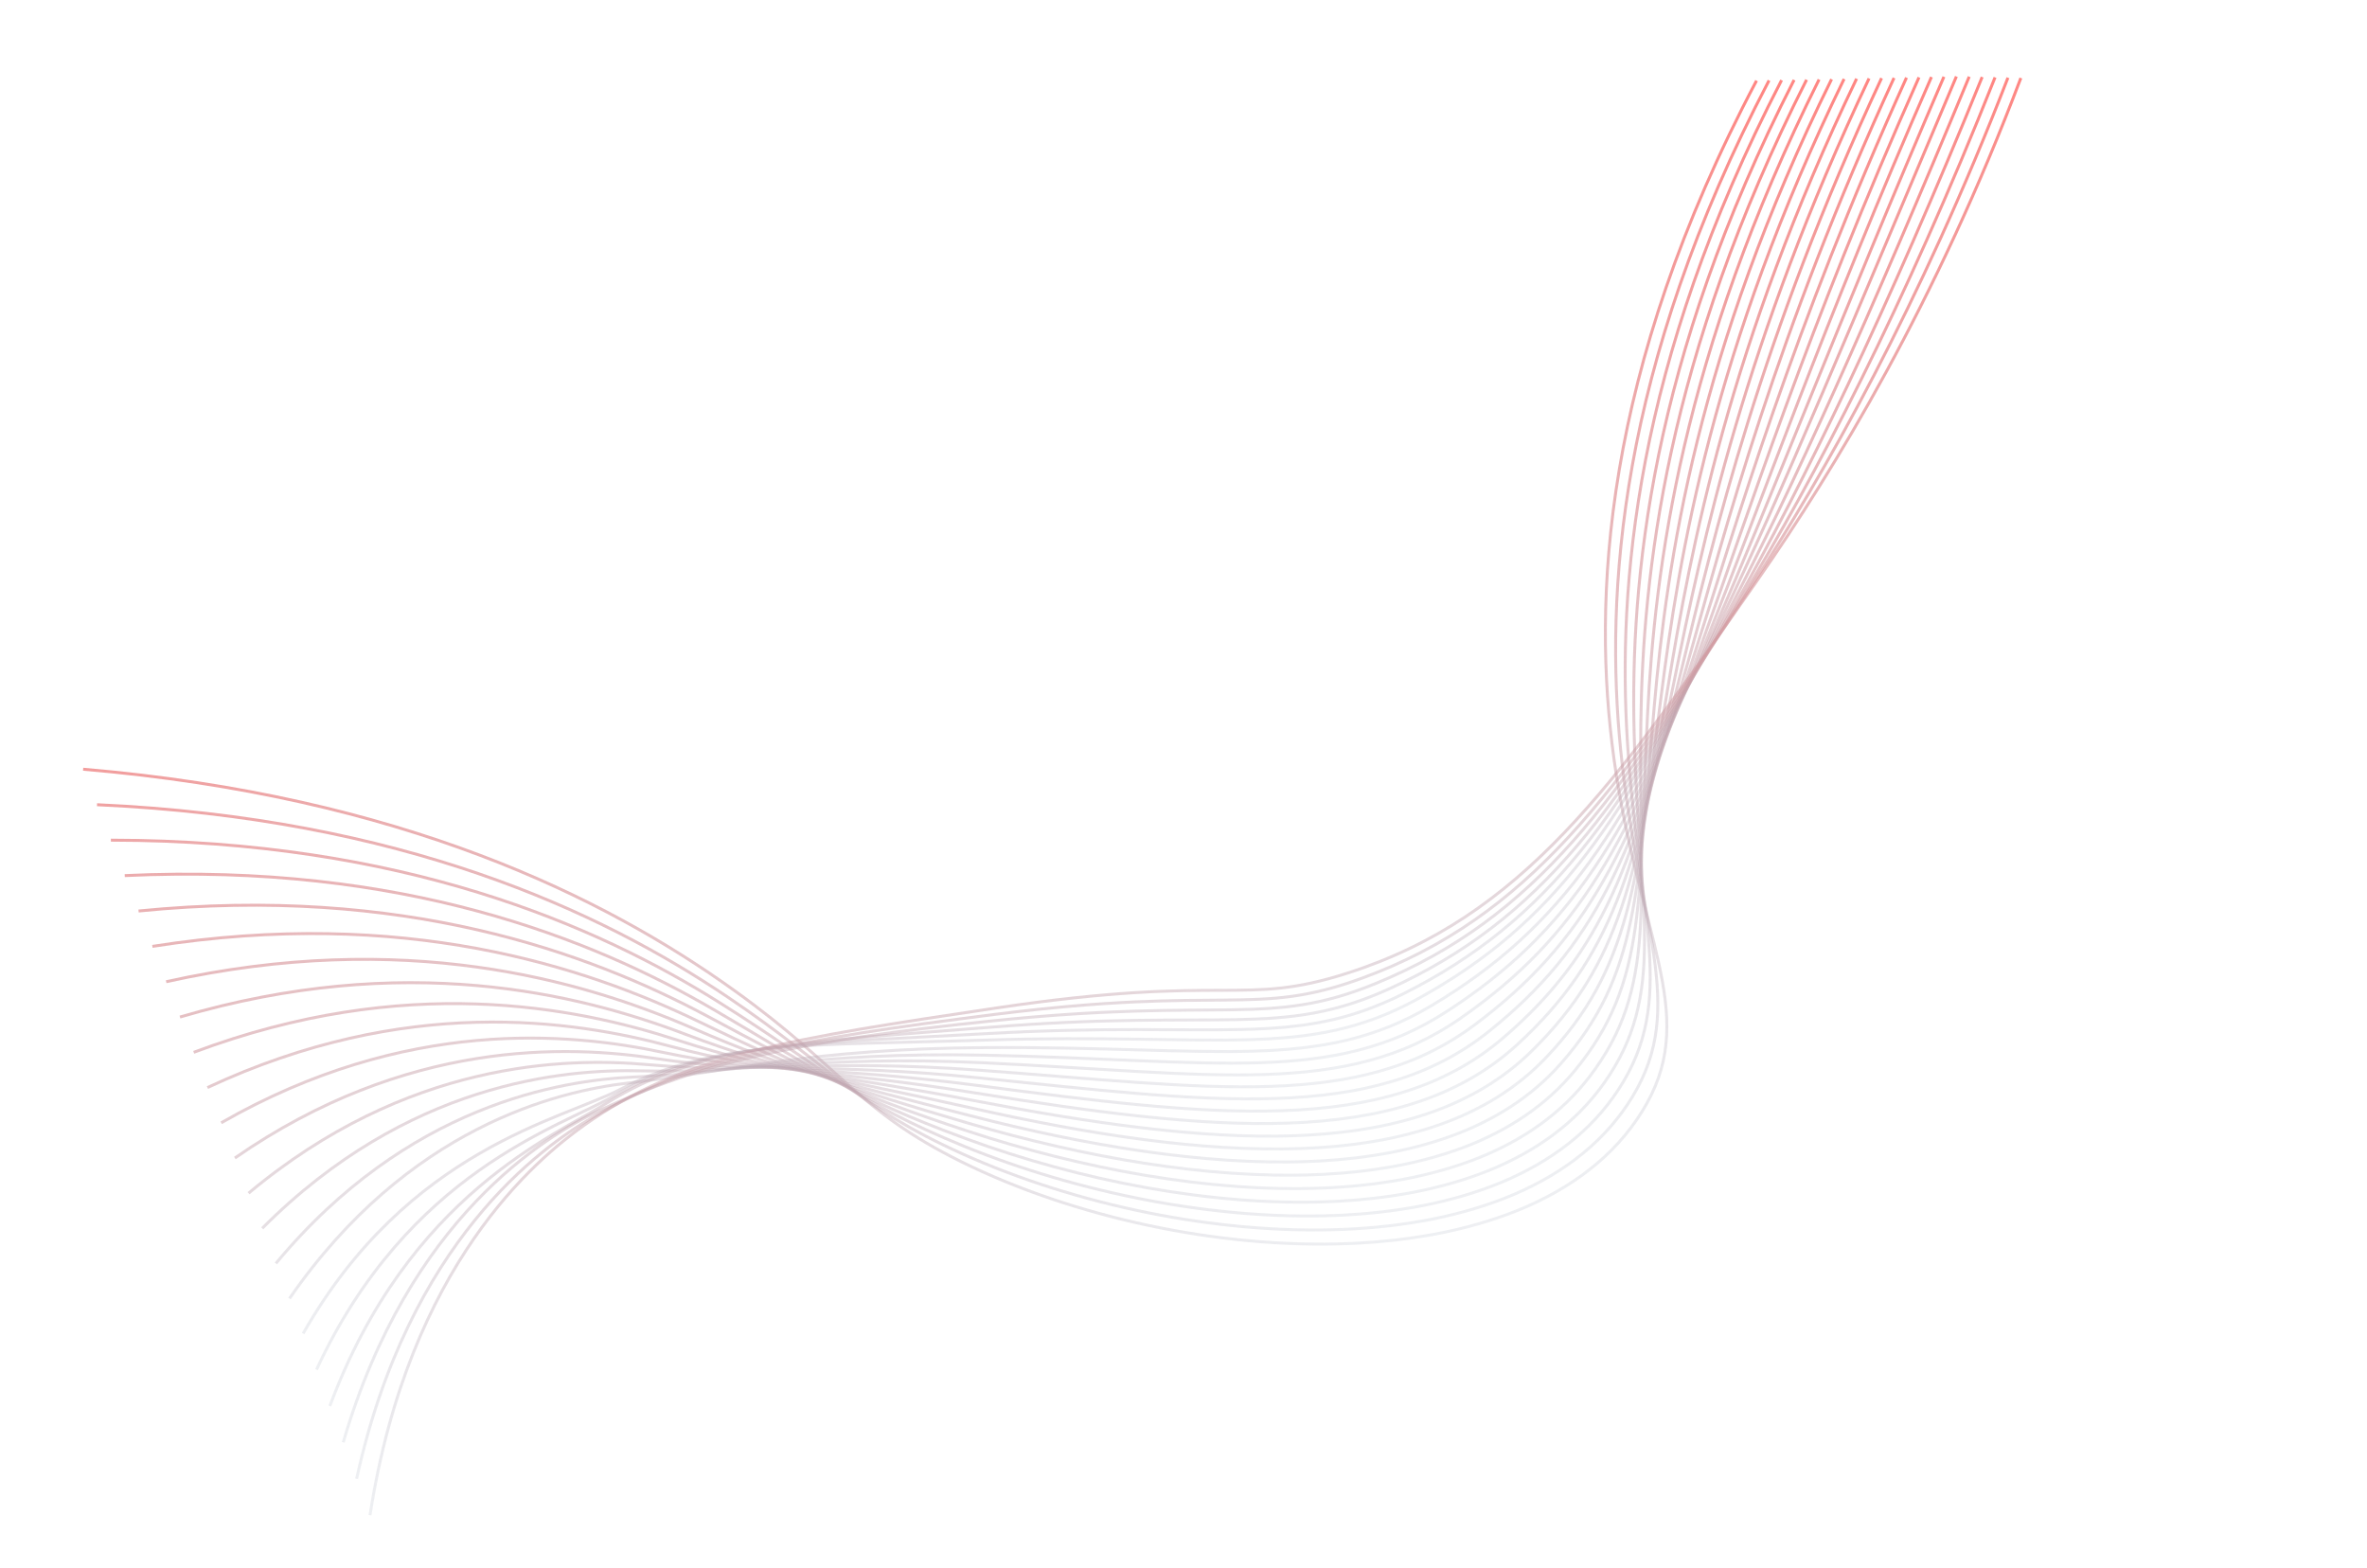 <svg width="803" height="532" viewBox="0 0 803 532" fill="none" xmlns="http://www.w3.org/2000/svg">
<path d="M28.207 260.938C136.165 270.099 205.133 304.385 249.307 336.138C286.133 362.611 290.784 376.59 325.963 394.011C402.302 431.813 523.868 437.036 558.769 374.153C575.961 343.177 555.656 316.653 547.518 257.276C540.199 203.862 543.52 126.35 595.903 27.359" stroke="url(#paint0_linear_43_468)" stroke-miterlimit="10"/>
<path d="M32.915 272.978C136.325 277.614 203.682 309.094 246.869 338.232C283.21 362.758 289.904 374.937 326.52 391.427C403.335 426.019 517.744 431.669 553.871 371.936C572.48 341.17 555.754 314.136 549.796 254.307C544.551 201.634 548.896 125.152 600.143 27.281" stroke="url(#paint1_linear_43_468)" stroke-miterlimit="10"/>
<path d="M37.617 285.006C136.482 285.124 202.273 313.801 244.437 340.323C280.356 362.918 288.98 373.3 327.084 388.842C404.268 420.325 511.817 426.341 548.985 369.718C569.063 339.128 555.825 311.66 552.081 251.339C548.864 199.433 554.278 123.956 604.397 27.205" stroke="url(#paint2_linear_43_468)" stroke-miterlimit="10"/>
<path d="M42.315 297.026C136.639 292.63 200.918 318.499 242.01 342.422C277.548 363.099 288.014 371.689 327.654 386.253C405.117 414.733 506.083 421.064 544.107 367.498C565.712 337.066 555.863 309.22 554.372 248.366C553.118 197.259 559.664 122.756 608.642 27.124" stroke="url(#paint3_linear_43_468)" stroke-miterlimit="10"/>
<path d="M47.007 309.036C136.801 300.123 199.621 323.178 239.577 344.502C274.796 363.295 287.025 370.105 328.208 383.674C405.869 409.252 500.512 415.855 539.217 365.285C562.406 334.989 555.843 306.815 556.646 245.401C557.305 195.109 565.034 121.559 612.879 27.054" stroke="url(#paint4_linear_43_468)" stroke-miterlimit="10"/>
<path d="M51.692 321.037C136.945 307.619 198.385 327.838 237.148 346.59C272.109 363.504 285.983 368.564 328.77 381.092C406.566 403.875 495.115 410.714 534.338 363.074C559.172 332.908 555.77 304.438 558.928 242.433C561.441 192.973 570.409 120.36 617.118 26.963" stroke="url(#paint5_linear_43_468)" stroke-miterlimit="10"/>
<path d="M56.372 333.026C137.093 315.099 197.218 332.453 234.72 348.676C269.491 363.719 284.925 367.06 329.333 378.513C407.214 398.598 489.876 405.649 529.463 360.862C556.002 330.836 555.664 302.071 561.212 239.468C565.521 190.845 575.789 119.158 621.358 26.879" stroke="url(#paint6_linear_43_468)" stroke-miterlimit="10"/>
<path d="M61.053 345.007C137.25 322.587 196.132 337.022 232.299 350.76C266.953 363.925 283.858 365.597 329.902 375.934C407.827 393.42 484.787 400.662 524.598 358.65C552.906 328.78 555.497 299.721 563.501 236.5C569.542 188.725 581.155 117.964 625.598 26.793" stroke="url(#paint7_linear_43_468)" stroke-miterlimit="10"/>
<path d="M65.714 356.98C137.389 330.067 195.106 341.527 229.866 352.849C264.485 364.119 282.754 364.199 330.458 373.359C408.404 388.338 479.818 395.763 519.724 356.446C549.866 326.755 555.256 297.376 565.776 233.537C573.511 186.604 586.521 116.755 629.844 26.702" stroke="url(#paint8_linear_43_468)" stroke-miterlimit="10"/>
<path d="M70.374 368.934C137.534 337.533 194.156 345.945 227.439 354.927C262.085 364.277 281.645 362.822 331.02 370.78C408.959 383.338 474.961 390.944 514.858 354.235C546.889 324.764 554.961 295.02 568.057 230.567C577.425 184.472 591.889 115.545 634.071 26.609" stroke="url(#paint9_linear_43_468)" stroke-miterlimit="10"/>
<path d="M75.032 380.891C137.686 345.002 193.277 350.278 225.018 357.015C259.77 364.392 280.537 361.516 331.586 368.21C409.514 378.43 470.213 386.222 510 352.038C543.987 322.836 554.603 292.664 570.342 227.609C581.292 182.344 597.256 114.345 638.31 26.526" stroke="url(#paint10_linear_43_468)" stroke-miterlimit="10"/>
<path d="M79.68 392.832C137.816 352.465 192.451 354.498 222.593 359.098C257.516 364.429 279.434 360.257 332.149 365.64C410.066 373.593 465.55 381.581 505.142 349.837C541.149 320.968 554.18 290.287 572.624 224.649C585.112 180.198 602.618 113.138 642.542 26.431" stroke="url(#paint11_linear_43_468)" stroke-miterlimit="10"/>
<path d="M84.323 404.764C137.953 359.921 191.666 358.599 220.17 361.182C255.314 364.366 278.32 359.053 332.715 363.071C410.626 368.827 460.961 377.028 500.29 347.639C538.374 319.18 553.697 287.888 574.907 221.688C588.892 178.036 607.98 111.932 646.777 26.336" stroke="url(#paint12_linear_43_468)" stroke-miterlimit="10"/>
<path d="M88.957 416.683C138.089 367.371 190.904 362.573 217.747 363.262C253.141 364.171 277.221 357.9 333.274 360.504C411.191 364.123 456.424 372.551 495.437 345.445C535.671 317.48 553.146 285.458 577.185 218.729C592.633 175.853 613.337 110.718 651.009 26.244" stroke="url(#paint13_linear_43_468)" stroke-miterlimit="10"/>
<path d="M93.586 428.592C138.221 374.814 190.141 366.421 215.318 365.345C250.961 363.819 276.127 356.799 333.837 357.939C411.776 359.478 451.938 368.174 490.588 343.252C533.027 315.887 552.539 282.993 579.463 215.765C596.332 173.646 618.689 109.508 655.231 26.137" stroke="url(#paint14_linear_43_468)" stroke-miterlimit="10"/>
<path d="M98.208 440.493C138.358 382.251 189.351 370.148 212.903 367.423C248.753 363.275 275.06 355.745 334.408 355.372C412.387 354.891 447.491 363.869 485.752 341.062C530.454 314.411 551.886 280.493 581.754 212.812C600.021 171.42 624.053 108.301 659.468 26.042" stroke="url(#paint15_linear_43_468)" stroke-miterlimit="10"/>
<path d="M102.832 452.378C138.486 389.685 190.96 379.732 210.492 369.501C242.44 352.765 274.014 354.741 334.984 352.808C413.025 350.338 443.059 359.647 480.913 338.874C527.934 313.077 551.171 277.937 584.038 209.855C603.677 169.17 629.408 107.089 663.7 25.947" stroke="url(#paint16_linear_43_468)" stroke-miterlimit="10"/>
<path d="M107.371 464.614C138.54 397.427 189.854 382.444 208.033 371.895C239.895 353.406 272.968 354.107 335.577 350.587C413.769 346.197 438.724 355.883 476.191 337.058C525.596 312.249 550.546 275.685 586.455 207.195C607.447 167.161 634.89 106.104 668.048 26.012" stroke="url(#paint17_linear_43_468)" stroke-miterlimit="10"/>
<path d="M111.905 476.951C138.58 405.25 188.428 385.116 205.566 374.366C237.557 354.301 271.945 353.594 336.185 348.451C414.55 342.168 434.39 352.271 471.49 335.34C523.331 311.681 549.907 273.47 588.908 204.622C611.236 165.207 640.411 105.189 672.437 26.143" stroke="url(#paint18_linear_43_468)" stroke-miterlimit="10"/>
<path d="M116.443 489.293C138.621 413.076 185.163 385.333 203.095 376.829C238.421 360.089 270.94 353.11 336.783 346.292C415.355 338.149 430.015 348.703 466.774 333.592C521.082 311.26 549.207 271.167 591.349 202.015C615.006 163.193 645.925 104.254 676.815 26.249" stroke="url(#paint19_linear_43_468)" stroke-miterlimit="10"/>
<path d="M120.983 501.64C138.659 420.901 183.779 389.171 200.615 379.288C235.232 358.969 269.947 352.658 337.37 344.124C416.177 334.144 425.585 345.188 462.041 331.832C518.849 311.023 548.469 268.816 593.781 199.412C618.758 161.154 651.432 103.321 681.192 26.364" stroke="url(#paint20_linear_43_468)" stroke-miterlimit="10"/>
<path d="M125.528 513.992C138.699 428.724 182.231 393.053 198.132 381.736C231.775 357.782 268.976 352.232 337.955 341.94C417.027 330.142 421.092 341.711 457.3 330.054C516.612 310.951 547.685 266.384 596.209 196.787C622.503 159.078 656.936 102.371 685.565 26.465" stroke="url(#paint21_linear_43_468)" stroke-miterlimit="10"/>
<defs>
<linearGradient id="paint0_linear_43_468" x1="301.83" y1="116.299" x2="401.39" y2="445.484" gradientUnits="userSpaceOnUse">
<stop stop-color="#FF8682"/>
<stop offset="1" stop-color="#A7AFBF" stop-opacity="0.19"/>
</linearGradient>
<linearGradient id="paint1_linear_43_468" x1="304.287" y1="116.782" x2="401.983" y2="439.727" gradientUnits="userSpaceOnUse">
<stop stop-color="#FF8682"/>
<stop offset="1" stop-color="#A7AFBF" stop-opacity="0.19"/>
</linearGradient>
<linearGradient id="paint2_linear_43_468" x1="306.753" y1="117.27" x2="402.602" y2="434.029" gradientUnits="userSpaceOnUse">
<stop stop-color="#FF8682"/>
<stop offset="1" stop-color="#A7AFBF" stop-opacity="0.19"/>
</linearGradient>
<linearGradient id="paint3_linear_43_468" x1="309.214" y1="117.752" x2="403.237" y2="428.399" gradientUnits="userSpaceOnUse">
<stop stop-color="#FF8682"/>
<stop offset="1" stop-color="#A7AFBF" stop-opacity="0.19"/>
</linearGradient>
<linearGradient id="paint4_linear_43_468" x1="311.672" y1="118.245" x2="403.889" y2="422.841" gradientUnits="userSpaceOnUse">
<stop stop-color="#FF8682"/>
<stop offset="1" stop-color="#A7AFBF" stop-opacity="0.19"/>
</linearGradient>
<linearGradient id="paint5_linear_43_468" x1="314.127" y1="118.719" x2="404.565" y2="417.357" gradientUnits="userSpaceOnUse">
<stop stop-color="#FF8682"/>
<stop offset="1" stop-color="#A7AFBF" stop-opacity="0.19"/>
</linearGradient>
<linearGradient id="paint6_linear_43_468" x1="316.585" y1="119.201" x2="405.264" y2="411.947" gradientUnits="userSpaceOnUse">
<stop stop-color="#FF8682"/>
<stop offset="1" stop-color="#A7AFBF" stop-opacity="0.19"/>
</linearGradient>
<linearGradient id="paint7_linear_43_468" x1="319.045" y1="119.681" x2="405.988" y2="406.612" gradientUnits="userSpaceOnUse">
<stop stop-color="#FF8682"/>
<stop offset="1" stop-color="#A7AFBF" stop-opacity="0.19"/>
</linearGradient>
<linearGradient id="paint8_linear_43_468" x1="321.502" y1="120.161" x2="406.732" y2="401.354" gradientUnits="userSpaceOnUse">
<stop stop-color="#FF8682"/>
<stop offset="1" stop-color="#A7AFBF" stop-opacity="0.19"/>
</linearGradient>
<linearGradient id="paint9_linear_43_468" x1="323.952" y1="120.636" x2="407.491" y2="396.164" gradientUnits="userSpaceOnUse">
<stop stop-color="#FF8682"/>
<stop offset="1" stop-color="#A7AFBF" stop-opacity="0.19"/>
</linearGradient>
<linearGradient id="paint10_linear_43_468" x1="326.41" y1="121.122" x2="408.279" y2="391.058" gradientUnits="userSpaceOnUse">
<stop stop-color="#FF8682"/>
<stop offset="1" stop-color="#A7AFBF" stop-opacity="0.19"/>
</linearGradient>
<linearGradient id="paint11_linear_43_468" x1="328.862" y1="121.598" x2="409.083" y2="386.017" gradientUnits="userSpaceOnUse">
<stop stop-color="#FF8682"/>
<stop offset="1" stop-color="#A7AFBF" stop-opacity="0.19"/>
</linearGradient>
<linearGradient id="paint12_linear_43_468" x1="331.315" y1="122.076" x2="409.91" y2="381.046" gradientUnits="userSpaceOnUse">
<stop stop-color="#FF8682"/>
<stop offset="1" stop-color="#A7AFBF" stop-opacity="0.19"/>
</linearGradient>
<linearGradient id="paint13_linear_43_468" x1="333.768" y1="122.557" x2="410.754" y2="376.14" gradientUnits="userSpaceOnUse">
<stop stop-color="#FF8682"/>
<stop offset="1" stop-color="#A7AFBF" stop-opacity="0.19"/>
</linearGradient>
<linearGradient id="paint14_linear_43_468" x1="336.213" y1="123.023" x2="411.617" y2="371.309" gradientUnits="userSpaceOnUse">
<stop stop-color="#FF8682"/>
<stop offset="1" stop-color="#A7AFBF" stop-opacity="0.19"/>
</linearGradient>
<linearGradient id="paint15_linear_43_468" x1="338.668" y1="123.504" x2="412.506" y2="366.543" gradientUnits="userSpaceOnUse">
<stop stop-color="#FF8682"/>
<stop offset="1" stop-color="#A7AFBF" stop-opacity="0.19"/>
</linearGradient>
<linearGradient id="paint16_linear_43_468" x1="341.125" y1="123.983" x2="413.416" y2="361.845" gradientUnits="userSpaceOnUse">
<stop stop-color="#FF8682"/>
<stop offset="1" stop-color="#A7AFBF" stop-opacity="0.19"/>
</linearGradient>
<linearGradient id="paint17_linear_43_468" x1="343.534" y1="124.603" x2="418.149" y2="370.196" gradientUnits="userSpaceOnUse">
<stop stop-color="#FF8682"/>
<stop offset="1" stop-color="#A7AFBF" stop-opacity="0.19"/>
</linearGradient>
<linearGradient id="paint18_linear_43_468" x1="345.946" y1="125.284" x2="423.958" y2="382.195" gradientUnits="userSpaceOnUse">
<stop stop-color="#FF8682"/>
<stop offset="1" stop-color="#A7AFBF" stop-opacity="0.19"/>
</linearGradient>
<linearGradient id="paint19_linear_43_468" x1="348.349" y1="125.942" x2="429.767" y2="394.196" gradientUnits="userSpaceOnUse">
<stop stop-color="#FF8682"/>
<stop offset="1" stop-color="#A7AFBF" stop-opacity="0.19"/>
</linearGradient>
<linearGradient id="paint20_linear_43_468" x1="350.755" y1="126.611" x2="435.576" y2="406.201" gradientUnits="userSpaceOnUse">
<stop stop-color="#FF8682"/>
<stop offset="1" stop-color="#A7AFBF" stop-opacity="0.19"/>
</linearGradient>
<linearGradient id="paint21_linear_43_468" x1="353.158" y1="127.267" x2="441.386" y2="418.208" gradientUnits="userSpaceOnUse">
<stop stop-color="#FF8682"/>
<stop offset="1" stop-color="#A7AFBF" stop-opacity="0.19"/>
</linearGradient>
</defs>
</svg>
